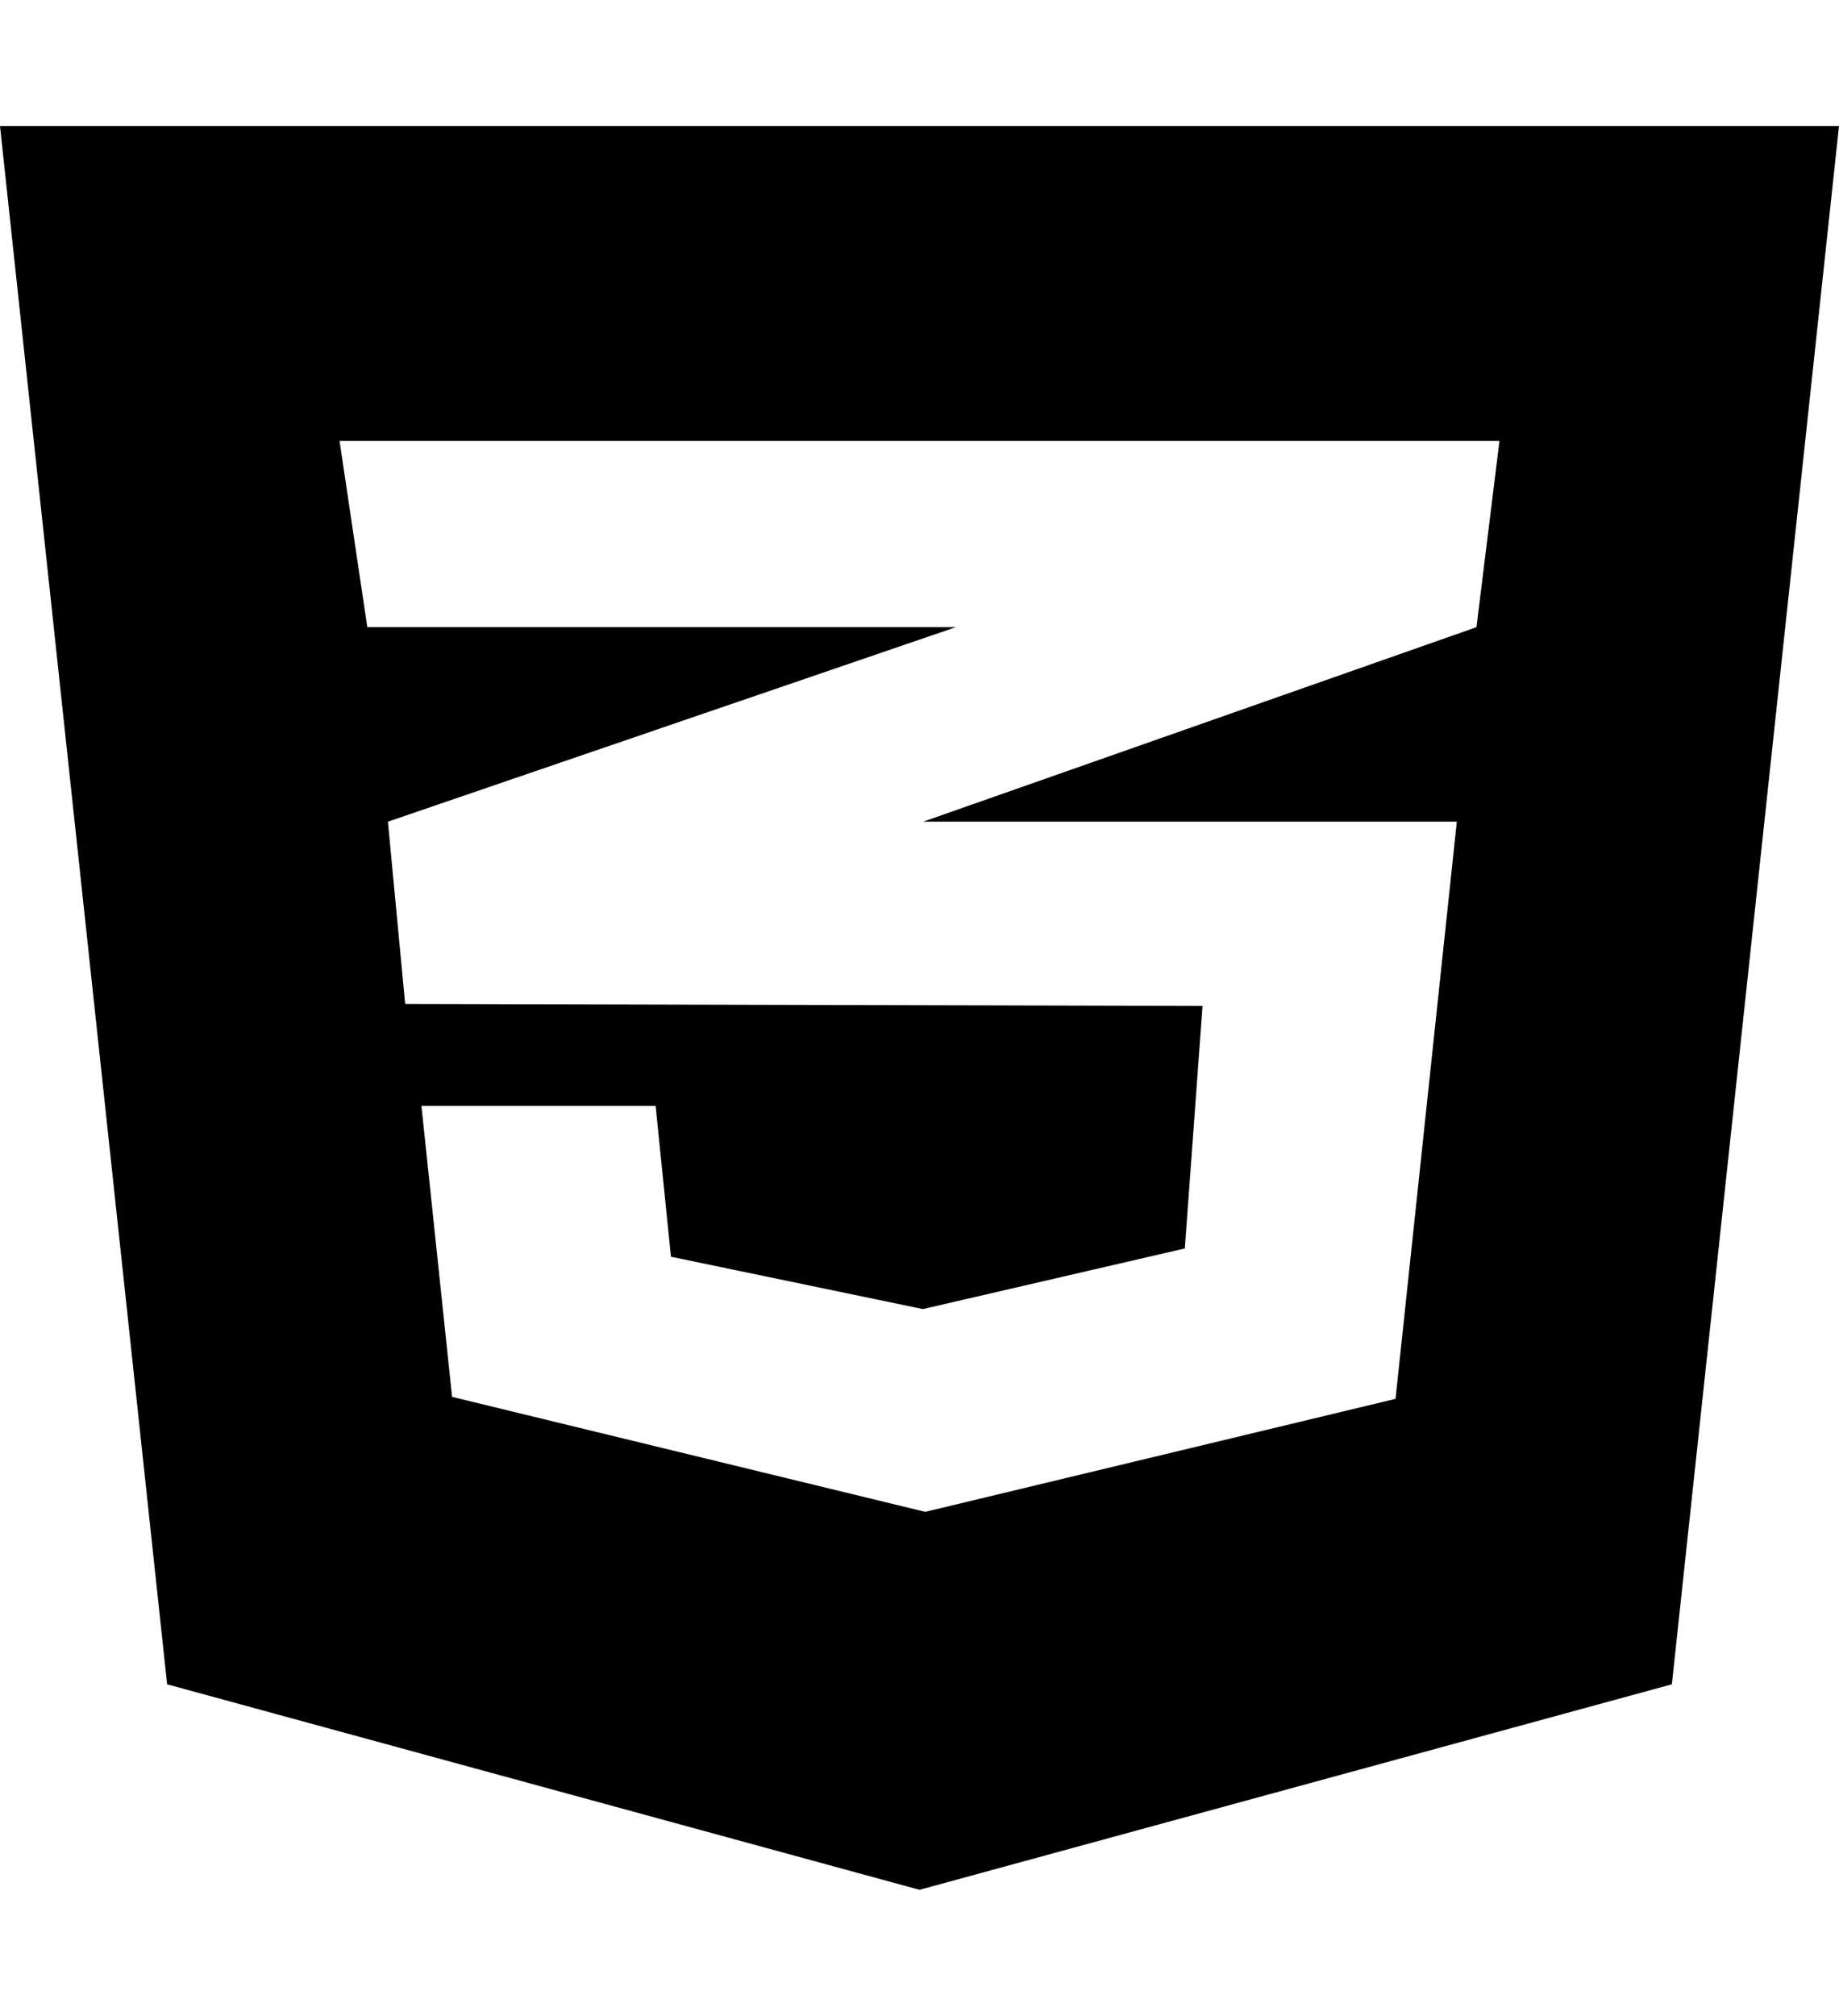 <svg width="146" height="160" viewBox="0 0 146 160" fill="none" xmlns="http://www.w3.org/2000/svg">
<path d="M0 10L13.269 133.688L73 150L132.731 133.688L146 10H0ZM119.043 35L117.218 49.781L73.38 65.188L73.266 65.219H115.659L110.793 111.031L73.456 120L35.892 110.875L33.458 87.781H52.05L53.267 99.75L73.266 103.906L94.064 99.094L95.47 79.844L32.242 79.688V79.656L32.166 79.688L30.797 65.219L73.418 50.625L75.89 49.781H29.162L26.957 35H119.043Z" fill="black"/>
</svg>
